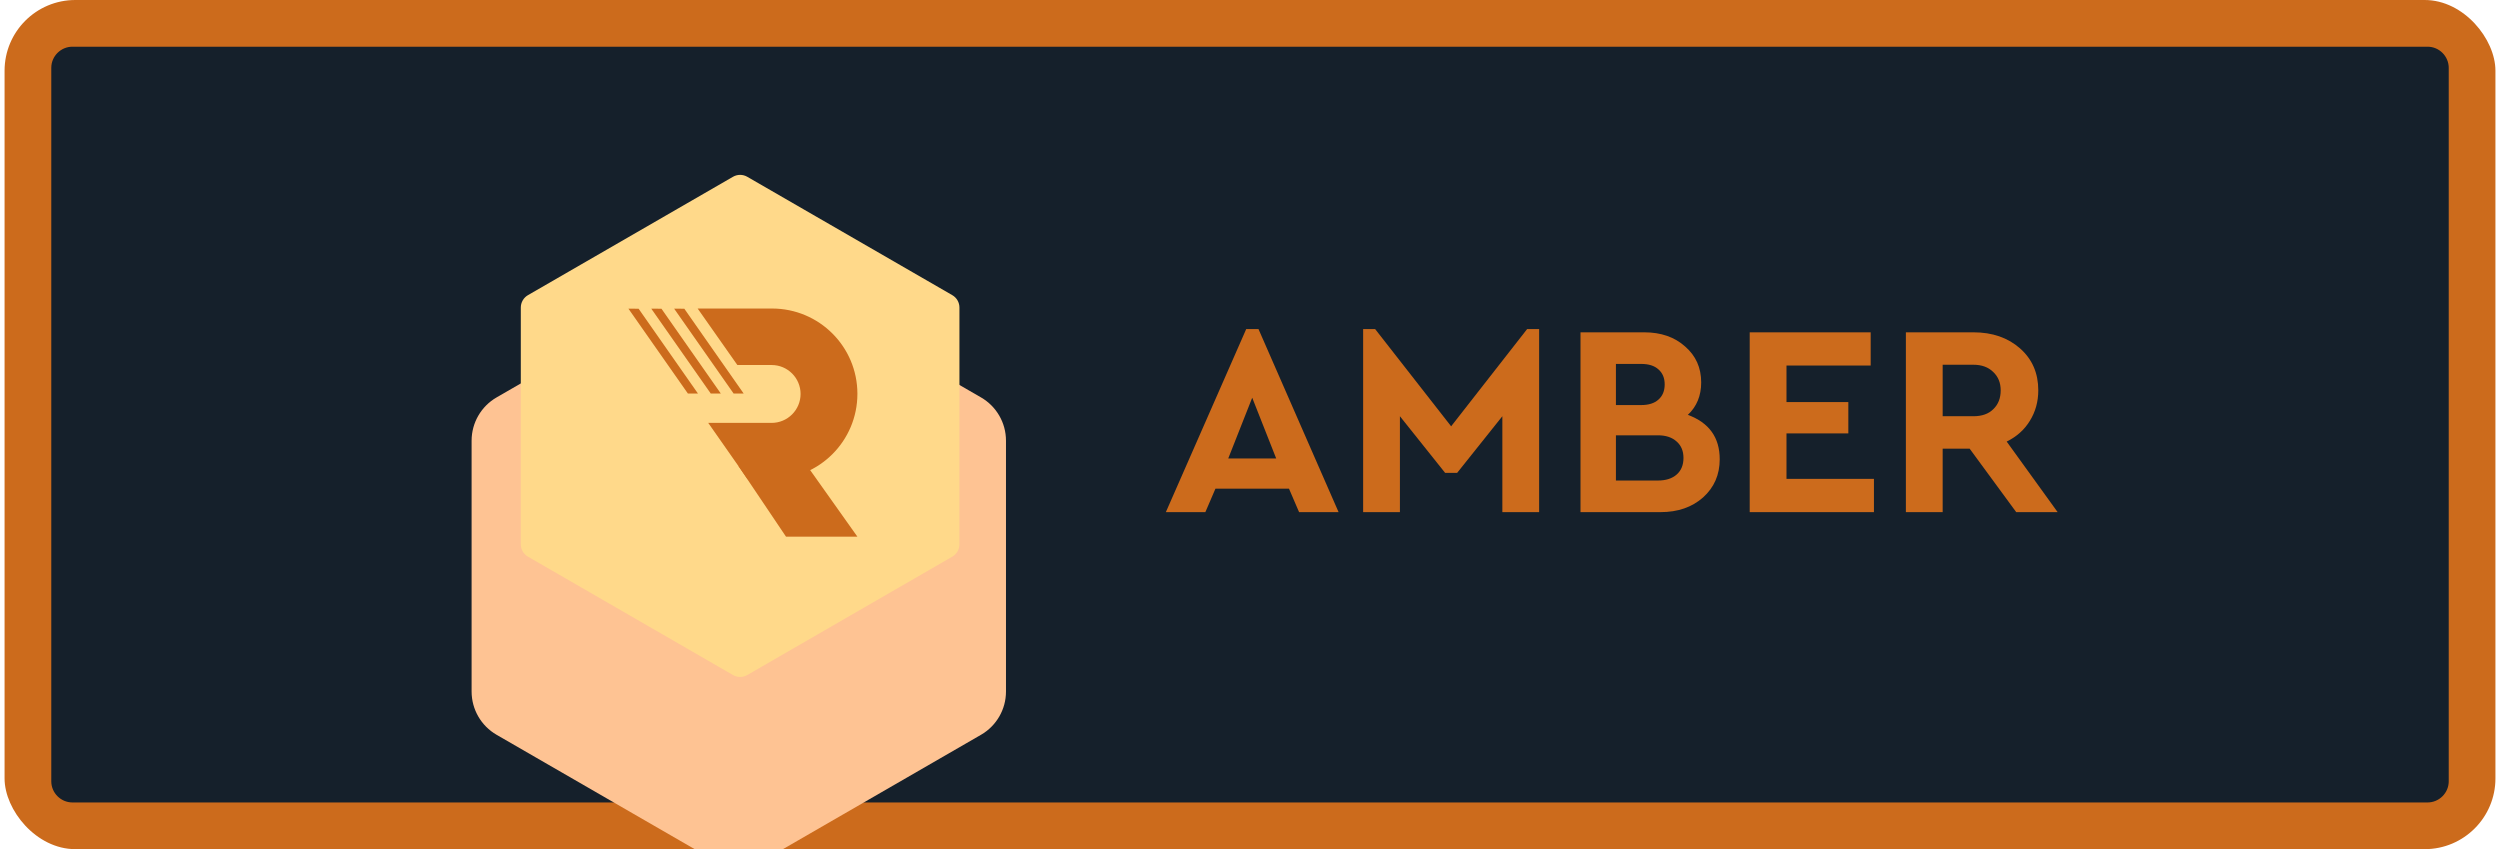 <svg width="474" height="161" viewBox="0 0 474 161" fill="none" xmlns="http://www.w3.org/2000/svg">
<g clip-path="url(#clip0_5515_120951)">
<path d="M460.254 2.146H13.747C7.819 2.146 3.014 6.952 3.014 12.88V148.12C3.014 154.047 7.819 158.853 13.747 158.853H460.254C466.182 158.853 470.987 154.047 470.987 148.12V12.88C470.987 6.952 466.182 2.146 460.254 2.146Z" fill="#15202B"/>
<path d="M460.254 2.146H13.747C7.819 2.146 3.014 6.952 3.014 12.88V148.12C3.014 154.047 7.819 158.853 13.747 158.853H460.254C466.182 158.853 470.987 154.047 470.987 148.12V12.88C470.987 6.952 466.182 2.146 460.254 2.146Z" stroke="#CC6B1C" stroke-width="13.417"/>
<g filter="url(#filter0_i_5515_120951)">
<path d="M135.342 24.736C138.271 23.045 141.88 23.045 144.81 24.736L186.002 48.518C188.931 50.209 190.735 53.335 190.735 56.718V104.282C190.735 107.665 188.931 110.79 186.002 112.481L144.81 136.264C141.88 137.954 138.271 137.954 135.342 136.264L94.15 112.481C91.221 110.79 89.416 107.665 89.416 104.282V56.718C89.416 53.335 91.221 50.209 94.15 48.518L135.342 24.736Z" fill="#FEC393"/>
</g>
<path d="M138.975 33.518C139.812 33.035 140.843 33.035 141.68 33.518L180.557 55.963C181.394 56.447 181.909 57.34 181.909 58.306V103.197C181.909 104.163 181.394 105.056 180.557 105.54L141.68 127.986C140.843 128.469 139.812 128.469 138.975 127.986L100.098 105.54C99.261 105.056 98.745 104.163 98.745 103.197V58.306C98.745 57.34 99.261 56.447 100.098 55.963L138.975 33.518Z" fill="#FFD98A"/>
<path d="M162.562 101.752H149.027L140.012 88.353L153.238 88.613L162.562 101.752Z" fill="#CC6B1C"/>
<path d="M162.564 74.669C162.564 79.127 160.756 83.177 157.833 86.099C154.911 89.022 150.874 90.83 146.403 90.83H141.735L134.28 80.18H146.304C147.815 80.18 149.189 79.561 150.18 78.57C151.171 77.579 151.79 76.205 151.79 74.694C151.79 71.672 149.338 69.208 146.304 69.208H139.803L132.571 58.918L132.274 58.497H146.403C155.332 58.509 162.564 65.741 162.564 74.669Z" fill="#CC6B1C"/>
<path d="M141.004 74.62H139.097L127.816 58.521L129.747 58.534L141.004 74.62Z" fill="#CC6B1C"/>
<path d="M132.335 74.62H130.428L119.147 58.521L121.079 58.534L132.335 74.62Z" fill="#CC6B1C"/>
<path d="M136.669 74.62H134.762L123.48 58.521L125.412 58.534L136.669 74.62Z" fill="#CC6B1C"/>
<path d="M246.305 97.1L244.394 92.657H230.447L228.536 97.1H221.046L236.284 62.388H238.609L253.795 97.1H246.305ZM241.966 86.924L237.421 75.405L232.875 86.924H241.966Z" fill="#CC6B1C"/>
<path d="M289.546 62.388H291.819V97.1H284.846V78.917L276.271 89.661H273.999L265.424 78.917V97.1H258.451V62.388H260.723L275.135 80.829L289.546 62.388Z" fill="#CC6B1C"/>
<path d="M326.058 87.079C326.058 90.006 325.008 92.416 322.907 94.31C320.807 96.17 318.121 97.1 314.849 97.1H299.663V63.008H311.75C314.918 63.008 317.501 63.903 319.498 65.694C321.53 67.45 322.546 69.723 322.546 72.512C322.546 75.026 321.702 77.075 320.015 78.659C324.044 80.14 326.058 82.946 326.058 87.079ZM311.182 69H306.378V76.799H311.182C312.594 76.799 313.678 76.455 314.436 75.766C315.228 75.078 315.624 74.113 315.624 72.874C315.624 71.668 315.228 70.722 314.436 70.033C313.678 69.344 312.594 69 311.182 69ZM319.188 86.82C319.188 85.512 318.758 84.479 317.897 83.721C317.036 82.929 315.848 82.533 314.333 82.533H306.378V91.108H314.333C315.848 91.108 317.036 90.729 317.897 89.971C318.758 89.214 319.188 88.163 319.188 86.82Z" fill="#CC6B1C"/>
<path d="M331.745 97.1V63.008H354.68V69.31H338.718V76.231H350.444V82.171H338.718V90.798H355.299V97.1H331.745Z" fill="#CC6B1C"/>
<path d="M390.127 97.1H382.275L373.443 85.064H368.329V97.1H361.355V63.008H374.166C377.747 63.008 380.691 64.024 382.999 66.055C385.306 68.087 386.459 70.739 386.459 74.01C386.459 76.145 385.926 78.074 384.858 79.795C383.825 81.483 382.361 82.791 380.467 83.721L390.127 97.1ZM368.329 69.155V78.917H374.166C375.784 78.917 377.041 78.47 377.936 77.574C378.866 76.679 379.331 75.491 379.331 74.01C379.331 72.564 378.849 71.393 377.885 70.498C376.955 69.602 375.715 69.155 374.166 69.155H368.329Z" fill="#CC6B1C"/>
</g>
<defs>
<filter id="filter0_i_5515_120951" x="89.416" y="23.468" width="101.319" height="140.897" filterUnits="userSpaceOnUse" color-interpolation-filters="sRGB">
<feFlood flood-opacity="0" result="BackgroundImageFix"/>
<feBlend mode="normal" in="SourceGraphic" in2="BackgroundImageFix" result="shape"/>
<feColorMatrix in="SourceAlpha" type="matrix" values="0 0 0 0 0 0 0 0 0 0 0 0 0 0 0 0 0 0 127 0" result="hardAlpha"/>
<feOffset dy="26.833"/>
<feGaussianBlur stdDeviation="13.417"/>
<feComposite in2="hardAlpha" operator="arithmetic" k2="-1" k3="1"/>
<feColorMatrix type="matrix" values="0 0 0 0 0.8 0 0 0 0 0.42 0 0 0 0 0.11 0 0 0 1 0"/>
<feBlend mode="normal" in2="shape" result="effect1_innerShadow_5515_120951"/>
</filter>
<clipPath id="clip0_5515_120951">
<rect x="0.867" width="472.267" height="161" rx="13.417" fill="white"/>
</clipPath>
</defs>
</svg>
